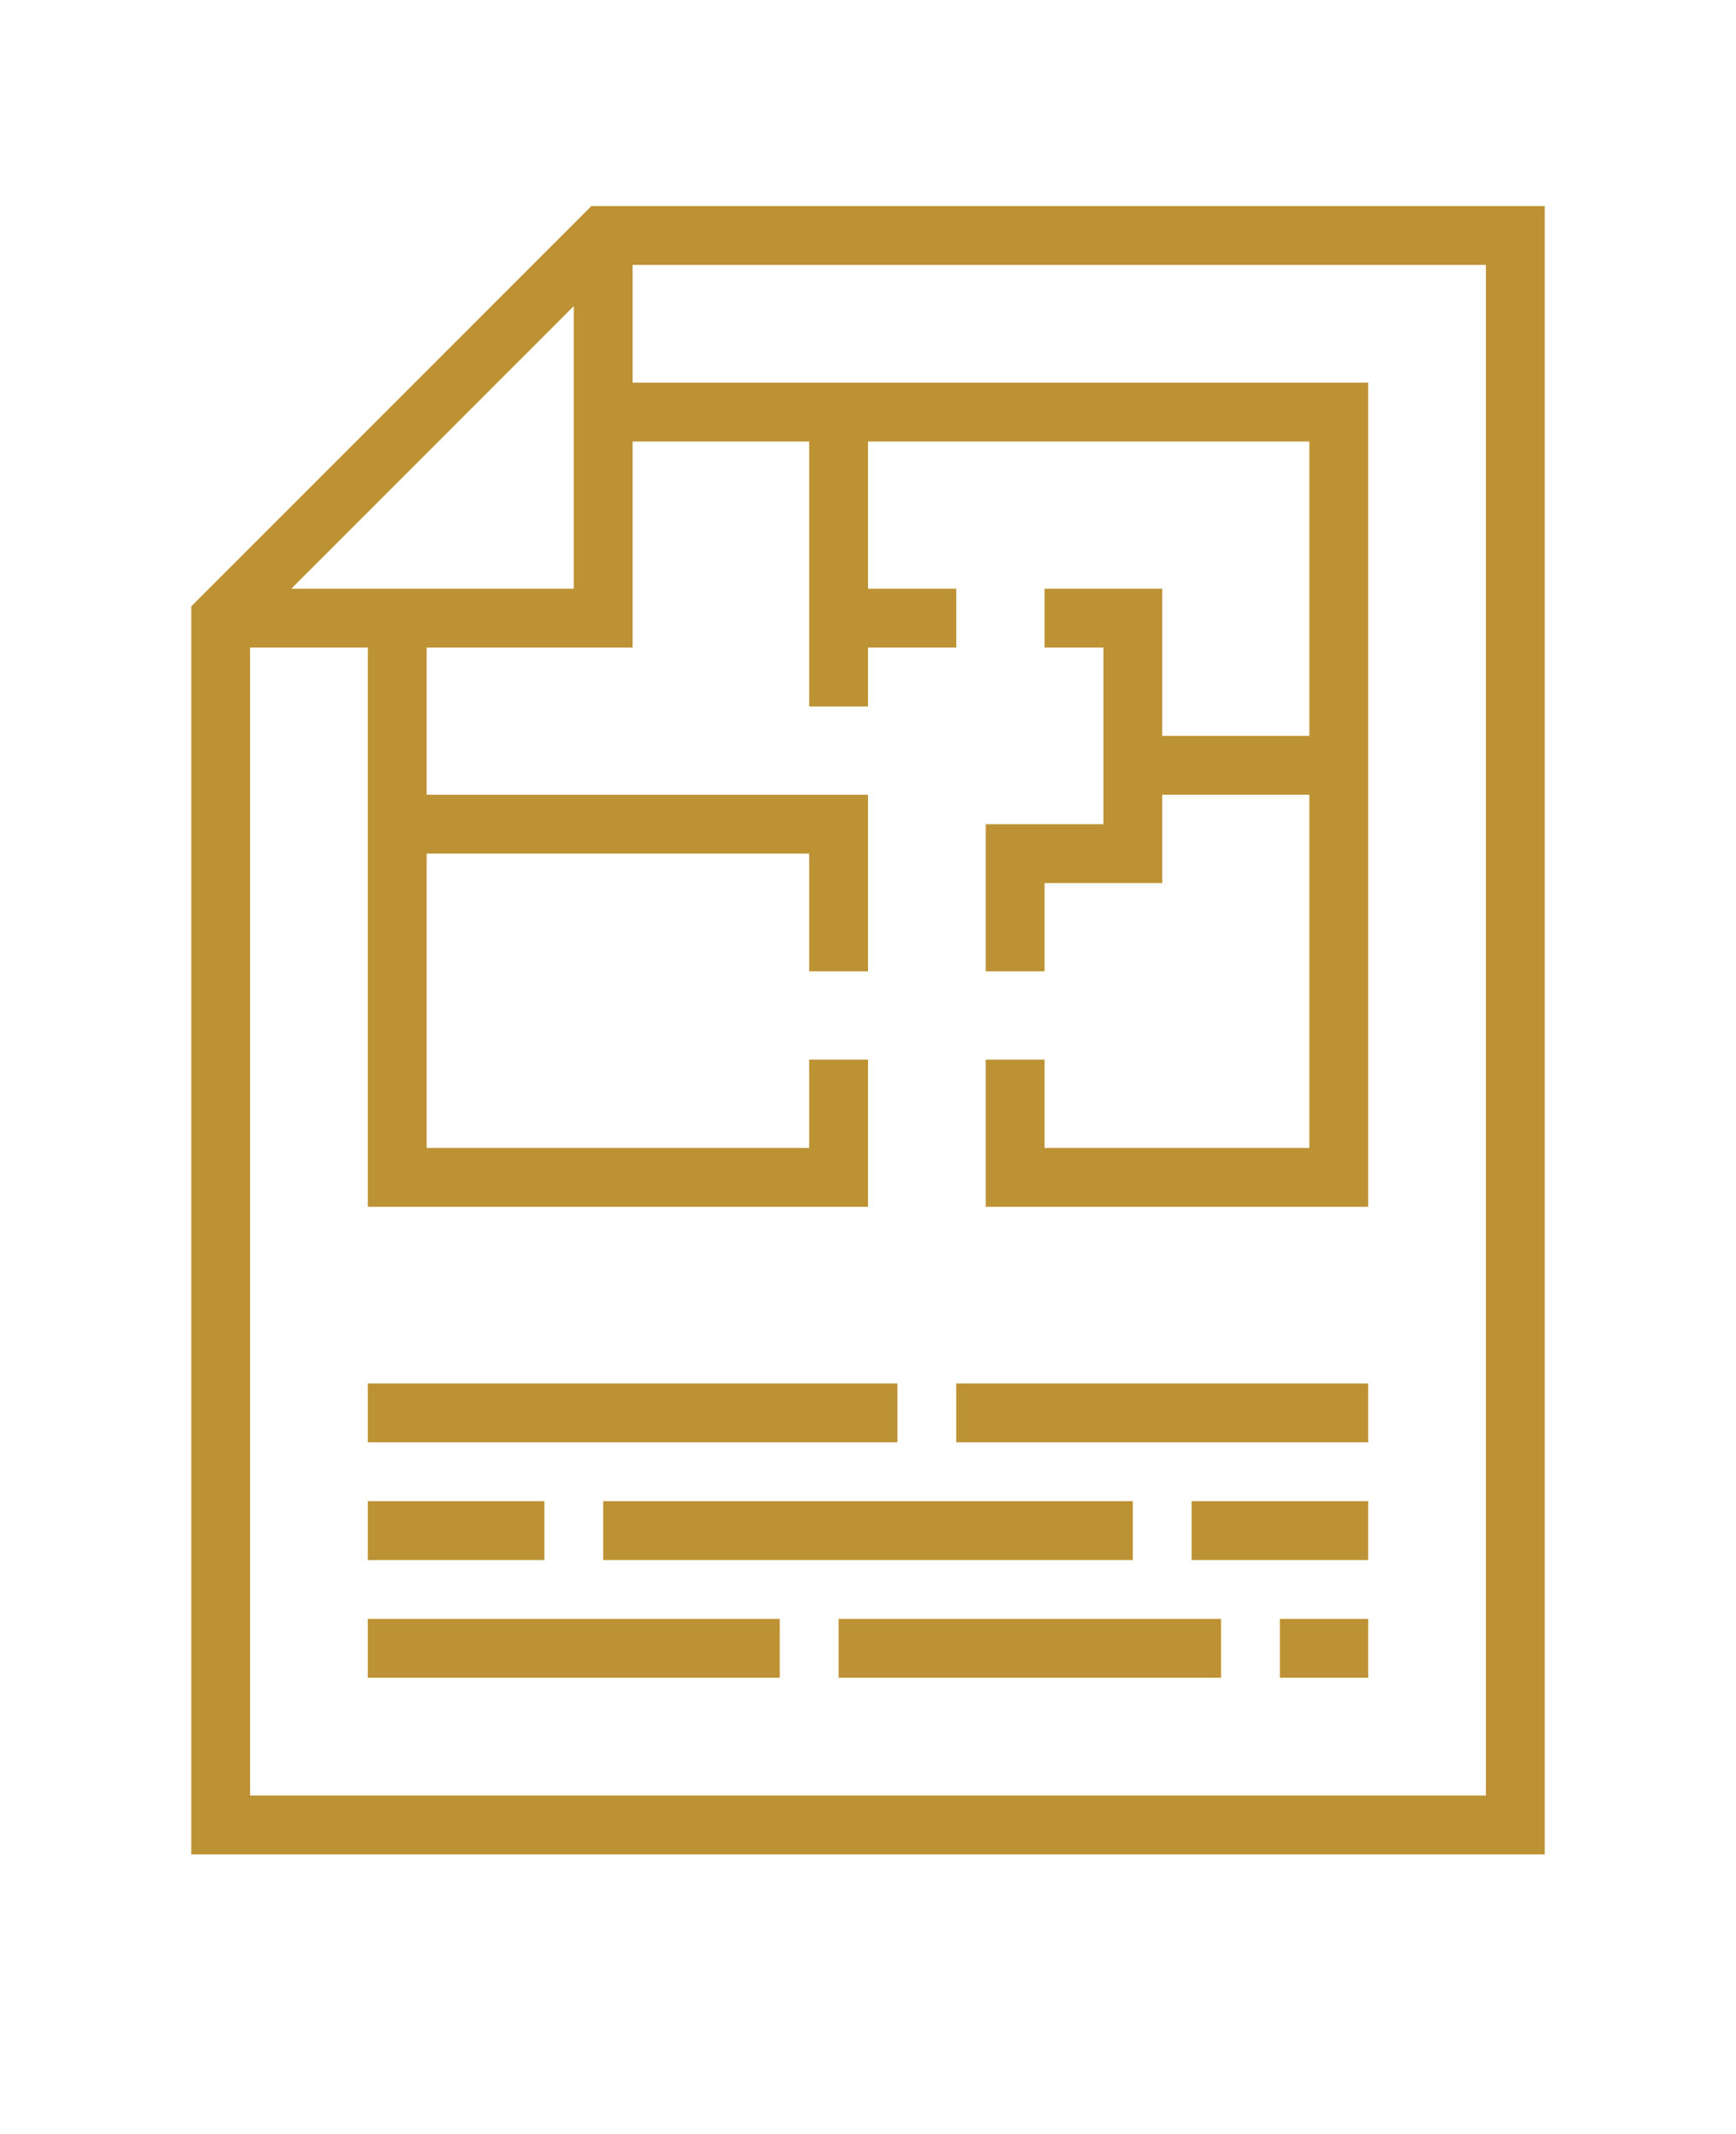 <?xml version="1.0" encoding="utf-8"?>
<!-- Generator: Adobe Illustrator 23.0.3, SVG Export Plug-In . SVG Version: 6.00 Build 0)  -->
<svg version="1.1" id="Layer_1" xmlns="http://www.w3.org/2000/svg" xmlns:xlink="http://www.w3.org/1999/xlink" x="0px" y="0px"
	 viewBox="0 0 59 72.5" style="enable-background:new 0 0 59 72.5;" xml:space="preserve">
<style type="text/css">
	.st0{fill:#BD9234;}
</style>
<title>22_realestate_construction_plan</title>
<g>
	<path class="st0" d="M6.5,20.6V63h46V7H20.1L6.5,20.6z M9.9,20l9.6-9.6V20H9.9z M50.5,61h-42V22h4v19h17v-5h-2v3h-13V29h13v4h2v-6
		h-15v-5h7v-7h6v9h2v-2h3v-2h-3v-5h15v10h-5v-5h-4v2h2v6h-4v5h2v-3h4v-3h5v12h-9v-3h-2v5h13V13h-25V9h29V61z"/>
	<rect x="12.5" y="47" class="st0" width="18" height="2"/>
	<rect x="20.5" y="51" class="st0" width="18" height="2"/>
	<rect x="28.5" y="55" class="st0" width="13" height="2"/>
	<rect x="43.5" y="55" class="st0" width="3" height="2"/>
	<rect x="12.5" y="55" class="st0" width="14" height="2"/>
	<rect x="12.5" y="51" class="st0" width="6" height="2"/>
	<rect x="40.5" y="51" class="st0" width="6" height="2"/>
	<rect x="32.5" y="47" class="st0" width="14" height="2"/>
</g>
</svg>
